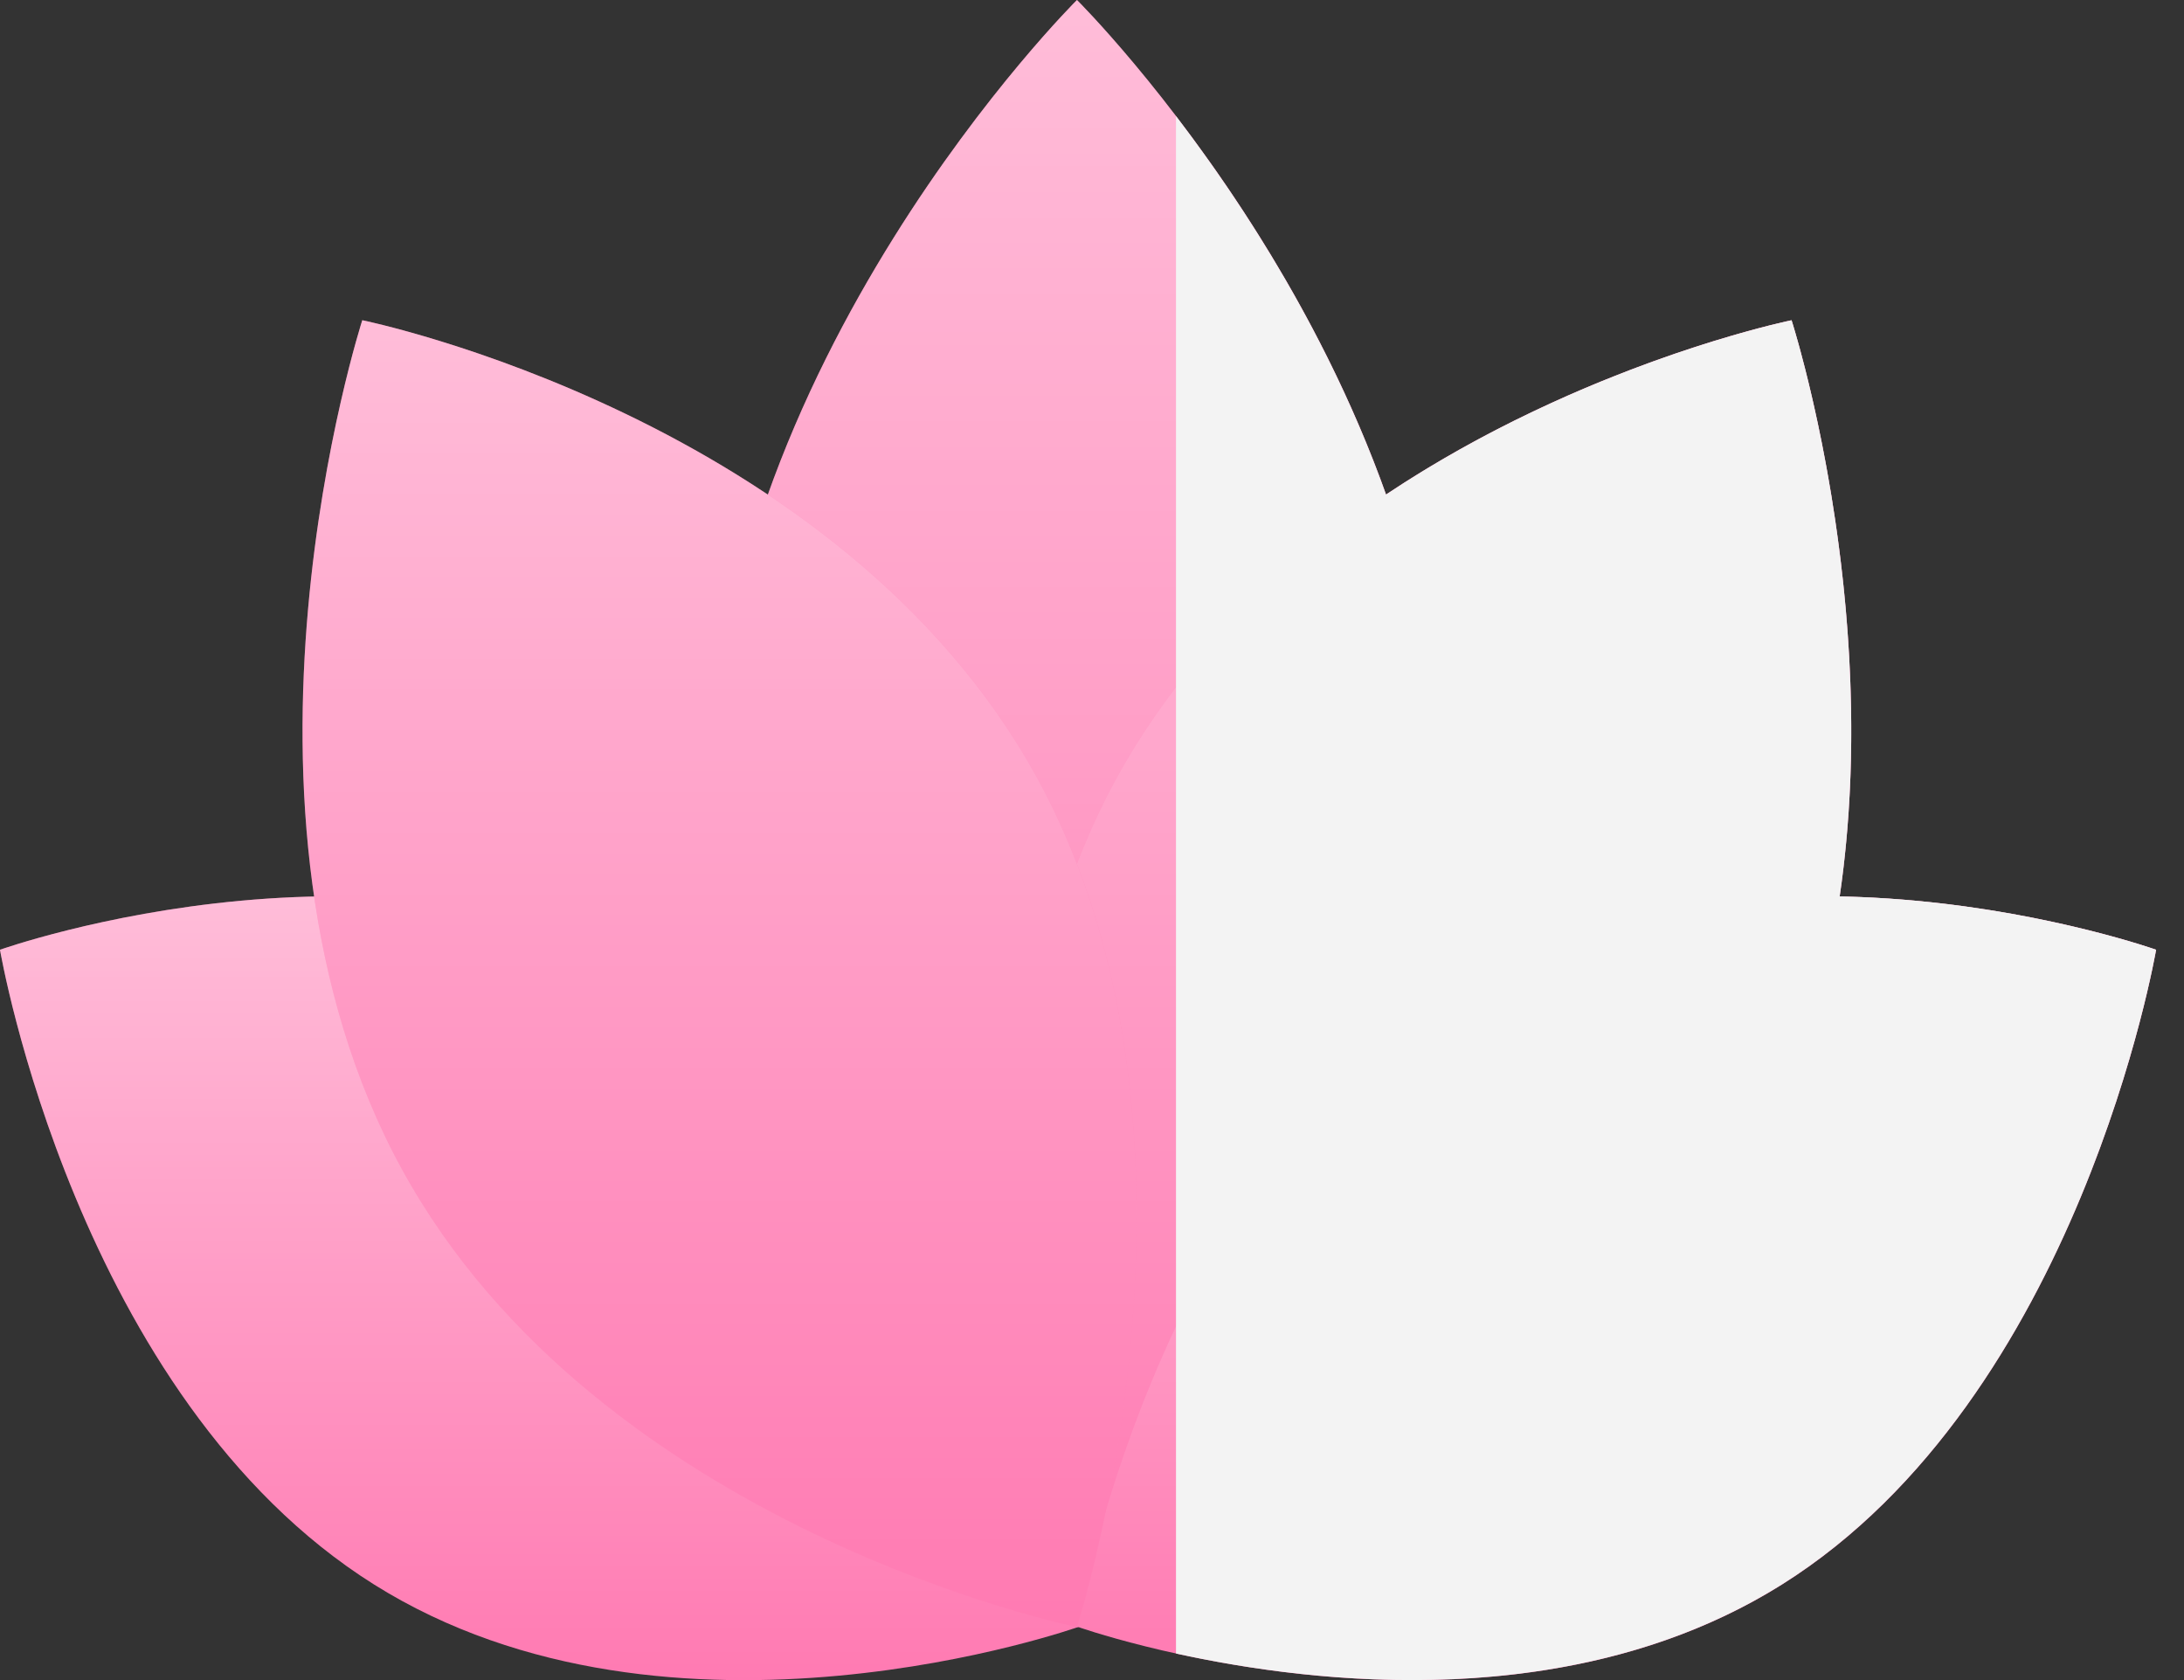 <svg viewBox="0 0 26 20" fill="none" xmlns="http://www.w3.org/2000/svg">
<rect x="0" y="0" width="26" height="20" fill="#333333" stroke="none"/>
<path d="M17.194 9.684C17.194 15.033 12.821 19.369 12.821 19.369C12.821 19.369 8.448 15.033 8.448 9.684C8.448 4.336 12.821 0 12.821 0C12.821 0 17.194 4.336 17.194 9.684Z" fill="#FF7AB2"/>
<path d="M17.194 9.684C17.194 15.033 12.821 19.369 12.821 19.369C12.821 19.369 8.448 15.033 8.448 9.684C8.448 4.336 12.821 0 12.821 0C12.821 0 17.194 4.336 17.194 9.684Z" fill="url(#paint0_linear)" fill-opacity="0.5"/>
<path d="M20.857 13.916C18.508 18.212 12.82 19.369 12.82 19.369C12.82 19.369 10.942 13.561 13.291 9.265C15.641 4.969 21.328 3.812 21.328 3.812C21.328 3.812 23.206 9.62 20.857 13.916Z" fill="#FF7AB2"/>
<path d="M20.857 13.916C18.508 18.212 12.82 19.369 12.82 19.369C12.82 19.369 10.942 13.561 13.291 9.265C15.641 4.969 21.328 3.812 21.328 3.812C21.328 3.812 23.206 9.62 20.857 13.916Z" fill="url(#paint1_linear)" fill-opacity="0.5"/>
<path d="M21.214 18.863C17.667 21.088 12.823 19.364 12.823 19.364C12.823 19.364 13.73 14.034 17.277 11.808C20.824 9.583 25.668 11.306 25.668 11.306C25.668 11.306 24.761 16.637 21.214 18.863Z" fill="#FF7AB2"/>
<path d="M21.214 18.863C17.667 21.088 12.823 19.364 12.823 19.364C12.823 19.364 13.73 14.034 17.277 11.808C20.824 9.583 25.668 11.306 25.668 11.306C25.668 11.306 24.761 16.637 21.214 18.863Z" fill="url(#paint2_linear)" fill-opacity="0.5"/>
<path d="M4.454 18.863C8.001 21.088 12.845 19.365 12.845 19.365C12.845 19.365 11.938 14.034 8.391 11.808C4.844 9.583 0 11.306 0 11.306C0 11.306 0.907 16.637 4.454 18.863Z" fill="#FF7AB2"/>
<path d="M4.454 18.863C8.001 21.088 12.845 19.365 12.845 19.365C12.845 19.365 11.938 14.034 8.391 11.808C4.844 9.583 0 11.306 0 11.306C0 11.306 0.907 16.637 4.454 18.863Z" fill="url(#paint3_linear)" fill-opacity="0.5"/>
<path d="M4.783 13.916C7.133 18.212 12.82 19.369 12.82 19.369C12.82 19.369 14.698 13.561 12.349 9.265C10 4.969 4.313 3.812 4.313 3.812C4.313 3.812 2.434 9.62 4.783 13.916Z" fill="#FF7AB2"/>
<path d="M4.783 13.916C7.133 18.212 12.82 19.369 12.82 19.369C12.82 19.369 14.698 13.561 12.349 9.265C10 4.969 4.313 3.812 4.313 3.812C4.313 3.812 2.434 9.62 4.783 13.916Z" fill="url(#paint4_linear)" fill-opacity="0.5"/>
<path fill-rule="evenodd" clip-rule="evenodd" d="M14 19.684C15.657 20.048 18.748 20.408 21.213 18.862C24.76 16.637 25.667 11.306 25.667 11.306C25.667 11.306 23.998 10.712 21.901 10.671C22.414 7.173 21.328 3.813 21.328 3.813C21.328 3.813 18.857 4.315 16.5 5.888C15.829 4.006 14.8 2.429 14 1.383V19.684Z" fill="#F3F3F3"/>
<defs>
<linearGradient id="paint0_linear" x1="12.821" y1="0" x2="12.821" y2="19.369" gradientUnits="userSpaceOnUse">
<stop stop-color="white"/>
<stop offset="1" stop-color="white" stop-opacity="0"/>
</linearGradient>
<linearGradient id="paint1_linear" x1="17.074" y1="3.812" x2="17.074" y2="19.369" gradientUnits="userSpaceOnUse">
<stop stop-color="white"/>
<stop offset="1" stop-color="white" stop-opacity="0"/>
</linearGradient>
<linearGradient id="paint2_linear" x1="19.246" y1="10.67" x2="19.246" y2="20.001" gradientUnits="userSpaceOnUse">
<stop stop-color="white"/>
<stop offset="1" stop-color="white" stop-opacity="0"/>
</linearGradient>
<linearGradient id="paint3_linear" x1="6.422" y1="10.67" x2="6.422" y2="20.001" gradientUnits="userSpaceOnUse">
<stop stop-color="white"/>
<stop offset="1" stop-color="white" stop-opacity="0"/>
</linearGradient>
<linearGradient id="paint4_linear" x1="8.566" y1="3.812" x2="8.566" y2="19.369" gradientUnits="userSpaceOnUse">
<stop stop-color="white"/>
<stop offset="1" stop-color="white" stop-opacity="0"/>
</linearGradient>
</defs>
</svg>
